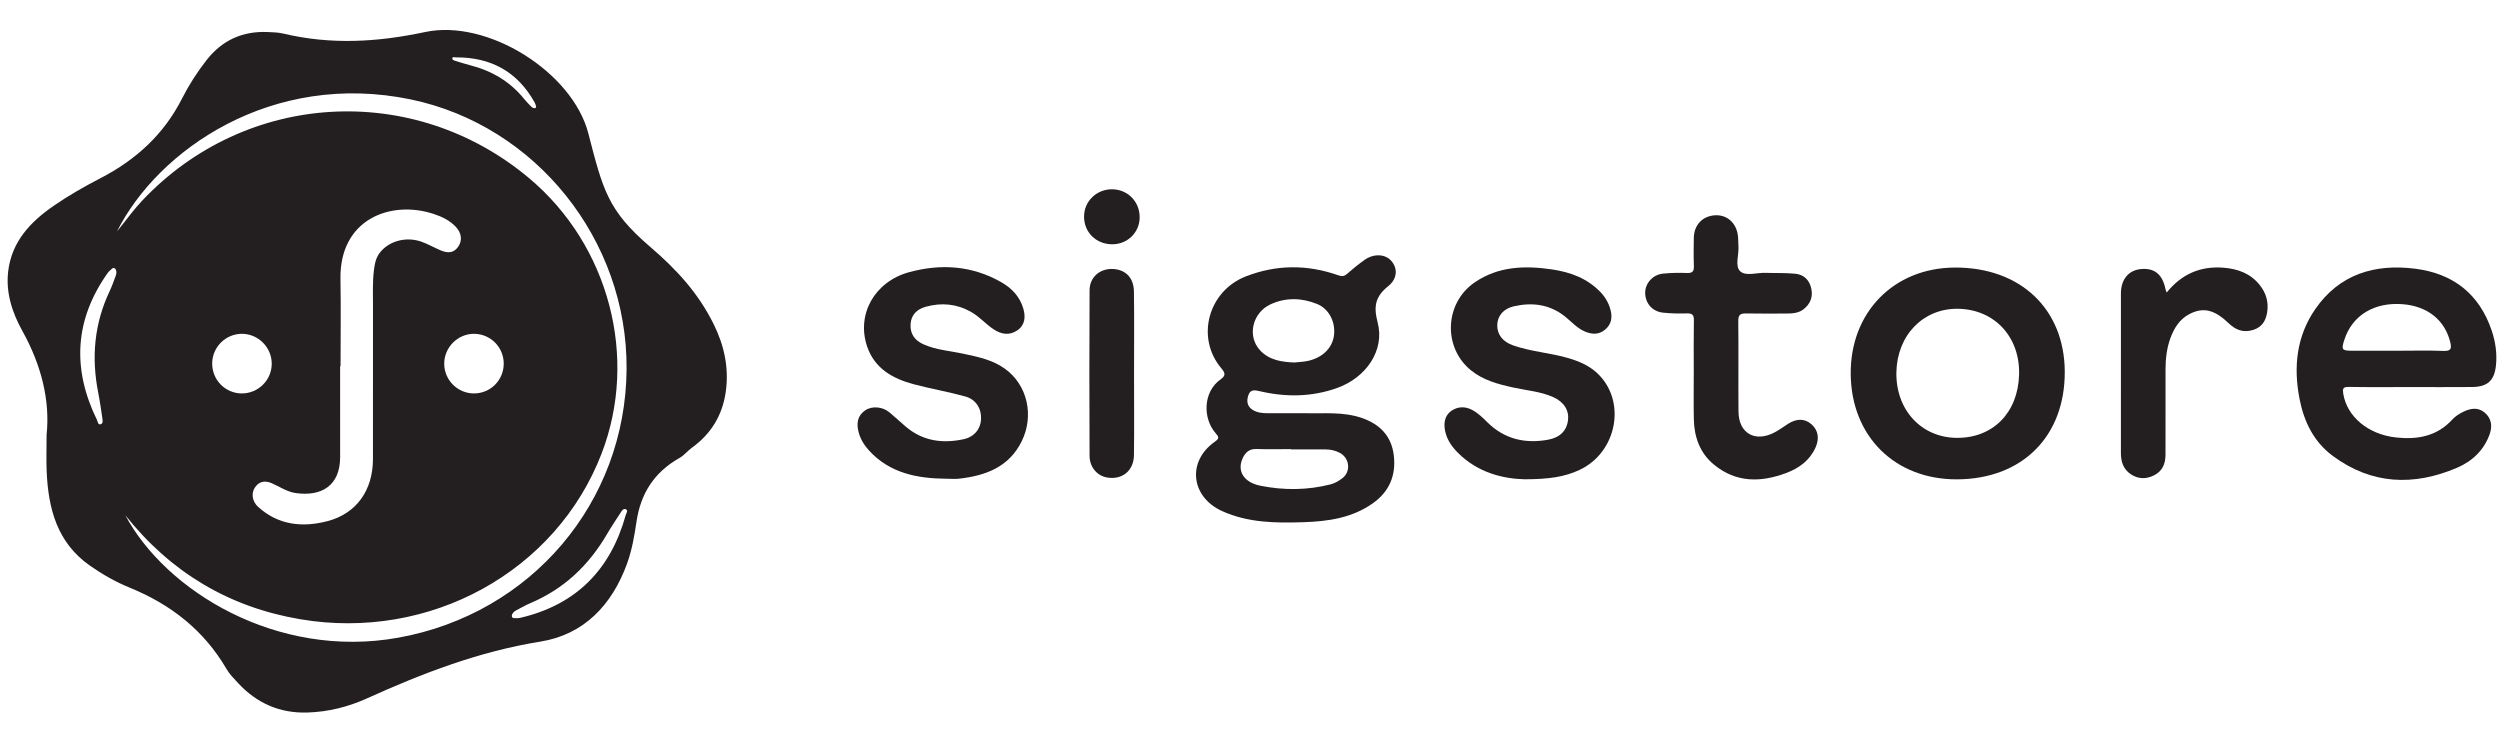 <?xml version="1.0" encoding="UTF-8"?>
<svg id="Layer_1" data-name="Layer 1" xmlns="http://www.w3.org/2000/svg" viewBox="0 0 420 125">
  <defs>
    <style>
      .cls-1 {
        fill: #231f20;
      }
    </style>
  </defs>
  <path class="cls-1" d="m109.209,41.449c-7.112-6.098-7.919-9.566-10.371-19.045-2.666-10.31-16.956-19.259-27.423-17.023-8.013,1.712-15.836,2.162-23.796.265-.843-.201-1.735-.224-2.607-.263-4.233-.191-7.675,1.349-10.303,4.707-1.58,2.019-2.966,4.172-4.117,6.444-3.053,6.028-7.735,10.306-13.675,13.383-2.714,1.406-5.394,2.928-7.905,4.664-3.867,2.673-7.027,5.971-7.632,10.958-.44,3.633.674,6.987,2.382,10.064,3.14,5.657,4.685,11.604,4.064,17.471,0,2.424-.065,4.251.012,6.071.266,6.269,1.733,12.005,7.261,15.876,2.099,1.471,4.329,2.744,6.686,3.704,6.909,2.814,12.475,7.156,16.27,13.666.507.87,1.247,1.617,1.94,2.363,3.152,3.394,7.017,5.104,11.687,4.95,3.479-.114,6.805-.944,9.94-2.361,9.381-4.242,18.873-7.9,29.17-9.552,7.286-1.169,12.036-6.137,14.56-13.127.825-2.286,1.232-4.655,1.58-7.028.693-4.724,2.99-8.297,7.16-10.661.949-.538,1.32-1.161,2.205-1.803,3.169-2.299,5.054-5.396,5.62-9.275.589-4.036-.229-7.829-2.024-11.449-2.625-5.295-6.304-9.245-10.681-12.998Zm-32.628-31.809c5.892-.036,10.368,2.406,13.257,7.604.109.197.166.427.223.648.029.114-.022.226-.178.274-.257.039-.476-.088-.655-.274-.399-.413-.81-.818-1.17-1.264-2.358-2.92-5.409-4.721-9.015-5.65-.846-.218-1.678-.487-2.513-.744-.236-.073-.579-.153-.538-.44.043-.297.385-.153.59-.154ZM19.445,46.319c-.323.87-.625,1.753-1.022,2.59-2.603,5.48-3.09,11.186-1.917,17.09.275,1.384.466,2.786.676,4.182.059.395.183.95-.265,1.092-.463.146-.493-.454-.638-.751-4.179-8.558-3.755-16.789,1.794-24.639.21-.298.506-.541.788-.778.146-.123.346-.126.524.068.237.348.205.756.06,1.147Zm1.608,40.235c7.596,9.567,17.378,15.445,29.394,17.48,21.781,3.689,42.995-8.013,50.623-27.839,6.209-16.138,1.26-34.974-12.149-46.238-19.428-16.32-47.612-14.708-65.038,3.754-1.474,1.561-2.729,3.329-4.228,5.176,6.849-13.679,26.022-27.049,49.38-22.177,20.972,4.375,36.395,23.577,36.231,45.323-.168,22.378-15.984,41.065-38.345,45.098-20.407,3.681-39.124-7.898-45.868-20.577Zm36.087-25.036h.074c0-4.876.072-9.753-.015-14.627-.181-10.11,8.477-13.321,15.669-10.945,1.404.464,2.721,1.094,3.746,2.205.951,1.031,1.078,2.287.354,3.309-.698.986-1.617,1.175-3.009.572-1.038-.45-2.032-1.012-3.091-1.401-2.638-.969-5.633-.127-7.127,1.92-.644.882-.816,1.912-.935,2.952-.231,2.009-.143,4.028-.144,6.043-.006,8.533.009,17.066-.007,25.599-.009,5.203-2.749,9.121-7.614,10.4-4.198,1.104-8.266.704-11.668-2.384-1.02-.926-1.181-2.254-.582-3.204.645-1.023,1.635-1.311,2.855-.781,1.335.58,2.55,1.451,4.035,1.66,4.391.618,7.472-1.289,7.462-6.065-.01-5.084-.002-10.169-.002-15.253Zm22.535-5.437c2.74.031,4.944,2.252,4.953,4.991.009,2.799-2.237,5.042-5.031,5.024-2.731-.018-4.953-2.243-4.968-4.975-.015-2.764,2.295-5.071,5.046-5.04Zm-39.067,10.015c-2.785-.018-5.006-2.3-4.96-5.097.044-2.727,2.305-4.938,5.028-4.917,2.713.021,4.955,2.267,4.976,4.985.022,2.771-2.261,5.046-5.043,5.028Zm64.512,20.445c-2.549,9.176-8.326,15.055-17.686,17.249-.355.083-.738.069-1.106.059-.191-.005-.342-.135-.347-.398.053-.417.348-.702.716-.898.819-.437,1.631-.898,2.483-1.26,5.583-2.374,9.732-6.322,12.77-11.518.712-1.219,1.499-2.394,2.268-3.578.217-.334.493-.833.922-.641.444.198.068.667-.021.985Z"/>
  <path class="cls-1" d="m233.218,48.077c1.614-1.295,1.586-3.07.493-4.28-1.024-1.134-2.911-1.228-4.452-.141-1.022.721-2.001,1.511-2.938,2.339-.5.442-.875.471-1.517.246-5.177-1.817-10.346-1.809-15.492.19-6.365,2.473-8.472,10.349-4.095,15.484.627.735.728,1.199-.14,1.808-2.996,2.103-3.023,6.563-.863,9.037.581.665.668.892-.161,1.478-4.665,3.298-3.99,9.242,1.256,11.621,4.379,1.986,9.036,2.022,13.689,1.87,4.106-.134,8.15-.709,11.633-3.172,2.764-1.955,3.919-4.666,3.531-8.019-.378-3.272-2.326-5.258-5.332-6.305-3.191-1.112-6.518-.727-9.343-.813-2.501,0-4.545 0-6.589-0-.844-0-1.676-.095-2.414-.538-.962-.579-1.088-1.475-.776-2.447.347-1.082,1.119-.903,2.007-.697,4.32,1.003,8.625.957,12.84-.526,4.959-1.744,8.122-6.358,6.89-11.035-.72-2.734-.386-4.367,1.773-6.099Zm-22.115,27.355c1.93.073,3.864.019,5.797.019 0.0.016 0.0.033 0.0.049,1.932,0,3.864-.002,5.796.001.847.001,1.661.184,2.404.584,1.673.899,1.881,3.192.361,4.298-.576.419-1.193.805-1.925.991-3.915.997-7.863,1.015-11.787.229-2.784-.558-3.934-2.445-3.016-4.542.445-1.018,1.111-1.676,2.371-1.629Zm13.026-19.264c-.204,2.198-1.86,3.907-4.398,4.466-.709.156-1.449.173-2.275.265-2.079-.078-4.213-.364-5.783-2.068-2.192-2.38-1.268-6.318,1.808-7.718,2.558-1.165,5.198-1.085,7.766-.053,1.976.795,3.086,2.913,2.882,5.107Z"/>
  <path class="cls-1" d="m394.583,65.002c3.456.063,6.913.024,10.37.024,3.457-0,6.914.025,10.371-.008,2.561-.025,3.73-1.075,3.997-3.614.21-1.997-.077-3.982-.713-5.865-2.079-6.156-6.476-9.589-12.853-10.396-6.813-.862-12.732.921-16.783,6.776-3.165,4.574-3.703,9.768-2.637,15.159.753,3.81,2.398,7.161,5.557,9.504,6.526,4.842,13.61,5.113,20.891,2.003,2.542-1.086,4.559-2.966,5.5-5.701.455-1.322.279-2.614-.857-3.57-1.099-.925-2.347-.728-3.517-.17-.696.332-1.404.77-1.917,1.333-2.588,2.842-5.891,3.406-9.463,3.017-4.711-.513-8.242-3.517-8.86-7.345-.132-.819-.074-1.164.914-1.146Zm-.736-7.905c1.321-4.115,5.014-6.37,9.81-5.991,4.16.329,7.053,2.657,7.973,6.325.275,1.096.188,1.578-1.15,1.523-2.56-.105-5.127-.031-7.691-.031-2.564,0-5.128.006-7.692-.002-1.659-.005-1.777-.186-1.251-1.825Z"/>
  <path class="cls-1" d="m328.409,44.949c-10.268.049-17.587,7.541-17.489,17.902.099,10.469,7.432,17.722,17.873,17.679,10.948-.046,18.129-7.226,18.087-18.083-.042-10.535-7.447-17.55-18.471-17.498Zm.307,28.611c-5.953-.057-10.242-4.725-10.124-11.016.117-6.226,4.506-10.752,10.345-10.67,6.129.087,10.433,4.712,10.27,11.039-.165,6.416-4.392,10.705-10.492,10.647Z"/>
  <path class="cls-1" d="m268.327,62.685c-1.361-1.268-3.033-1.985-4.807-2.51-3.064-.908-6.295-1.087-9.319-2.15-1.77-.622-2.699-1.848-2.662-3.436.035-1.482,1.002-2.731,2.811-3.137,3.078-.691,5.997-.332,8.577,1.727,1.097.875,2.031,1.976,3.374,2.532,1.185.49,2.313.541,3.36-.337,1.054-.884,1.238-2.032.918-3.271-.29-1.123-.844-2.128-1.656-2.984-2.236-2.356-5.104-3.405-8.209-3.86-4.541-.666-9.002-.533-12.965,2.181-5.037,3.448-5.376,10.847-.691,14.722,2.069,1.711,4.599,2.376,7.168,2.942,2.239.493,4.563.659,6.688,1.597,1.832.809,2.723,2.257,2.514,3.914-.217,1.715-1.339,2.89-3.336,3.255-3.884.709-7.372-.095-10.241-2.951-.782-.778-1.567-1.549-2.552-2.064-1.094-.572-2.251-.58-3.289.045-1.086.653-1.451,1.756-1.314,2.992.181,1.633,1.036,2.957,2.144,4.088,3.462,3.531,7.889,4.465,11.308,4.537,4.044-.002,6.711-.395,9.223-1.575,6.339-2.979,7.923-11.626,2.955-16.256Z"/>
  <path class="cls-1" d="m168.814,61.937c-2.082-1.493-4.567-1.996-7.025-2.521-2.24-.479-4.557-.621-6.686-1.589-1.447-.658-2.205-1.74-2.127-3.323.081-1.632,1.094-2.572,2.577-2.977,2.615-.714,5.132-.496,7.55.851,1.44.802,2.49,2.072,3.844,2.96,1.279.839,2.642,1.063,3.958.165,1.31-.893,1.413-2.261,1.016-3.642-.577-2.007-1.928-3.438-3.711-4.454-4.91-2.8-10.151-3.132-15.477-1.68-5.829,1.589-8.884,7.117-7.055,12.488,1.26,3.698,4.285,5.391,7.797,6.33,2.877.769,5.826,1.27,8.695,2.064,1.806.5,2.729,2.048,2.647,3.813-.076,1.653-1.143,2.988-2.966,3.375-3.535.75-6.853.301-9.704-2.14-.913-.782-1.795-1.602-2.717-2.374-1.159-.97-2.934-1.132-4.095-.333-1.3.895-1.464,2.207-1.099,3.615.305,1.179.917,2.198,1.746,3.107,3.539,3.878,8.193,4.721,13.112,4.759.68,0,1.368.066,2.039-.011,4.441-.512,8.357-1.924,10.509-6.278,2.129-4.308.974-9.478-2.829-12.206Z"/>
  <path class="cls-1" d="m300.449,71.17c-.792.497-1.542,1.072-2.37,1.5-3.258,1.683-5.978.108-6.011-3.515-.046-5.079.022-10.159-.038-15.237-.013-1.119.438-1.281,1.381-1.26,2.251.05,4.504.018,6.756.015,1.007-.001,2.025-.084,2.837-.723,1.106-.87,1.604-2.03,1.295-3.463-.313-1.45-1.241-2.352-2.666-2.497-1.661-.169-3.345-.093-5.018-.153-1.455-.053-3.325.606-4.251-.255-.946-.878-.198-2.771-.305-4.215-.046-.625-.017-1.26-.104-1.878-.295-2.099-1.872-3.444-3.842-3.321-2.109.132-3.523,1.632-3.555,3.811-.023,1.571-.048,3.143.012,4.712.034.872-.211,1.205-1.133,1.172-1.356-.048-2.726-.032-4.075.109-1.715.179-2.985,1.643-2.973,3.234.013,1.721,1.176,3.112,2.95,3.314,1.346.153,2.716.167,4.072.134.882-.021,1.177.244,1.16,1.148-.052,2.827-.019,5.655-.019,8.483 0,2.723-.045,5.447.013,8.169.063,2.992,1.027,5.67,3.385,7.61,3.7,3.043,7.839,3.008,12.112,1.41,2.171-.812,3.966-2.105,4.944-4.285.634-1.414.529-2.833-.654-3.889-1.19-1.062-2.575-.96-3.904-.127Z"/>
  <path class="cls-1" d="m373.574,44.976c-3.873-.313-7.05,1.045-9.569,4.168-.105-.287-.167-.407-.193-.535-.518-2.543-1.87-3.638-4.202-3.399-2.01.206-3.291,1.739-3.295,4.067-.016,8.957-.01,17.914-.003,26.871.001,1.426.413,2.69,1.667,3.527,1.243.829,2.559.839,3.869.199,1.434-.702,1.955-1.97,1.958-3.484.01-4.767.004-9.533.004-14.3 0-1.789.19-3.553.806-5.245.622-1.71,1.548-3.225,3.215-4.085,2.341-1.208,4.207-.727,6.594,1.556,1.169,1.118,2.461,1.635,4.129,1.103,1.469-.468,2.076-1.519,2.313-2.872.303-1.737-.139-3.309-1.252-4.689-1.555-1.929-3.661-2.689-6.042-2.882Z"/>
  <path class="cls-1" d="m190.5,48.96c-.034-2.364-1.496-3.756-3.699-3.776-2.095-.019-3.742,1.424-3.754,3.58-.05,9.27-.041,18.54-.002,27.811.008,1.887,1.254,3.328,2.861,3.629,2.575.483,4.564-1.073,4.599-3.748.058-4.556.016-9.113.015-13.669-.001-4.609.046-9.218-.02-13.827Z"/>
  <path class="cls-1" d="m186.847,31.799c-2.637-.025-4.743,2.036-4.725,4.625.018,2.626,2.029,4.595,4.716,4.615,2.564.019,4.611-1.975,4.627-4.508.017-2.644-1.997-4.707-4.618-4.732Z"/>
</svg>